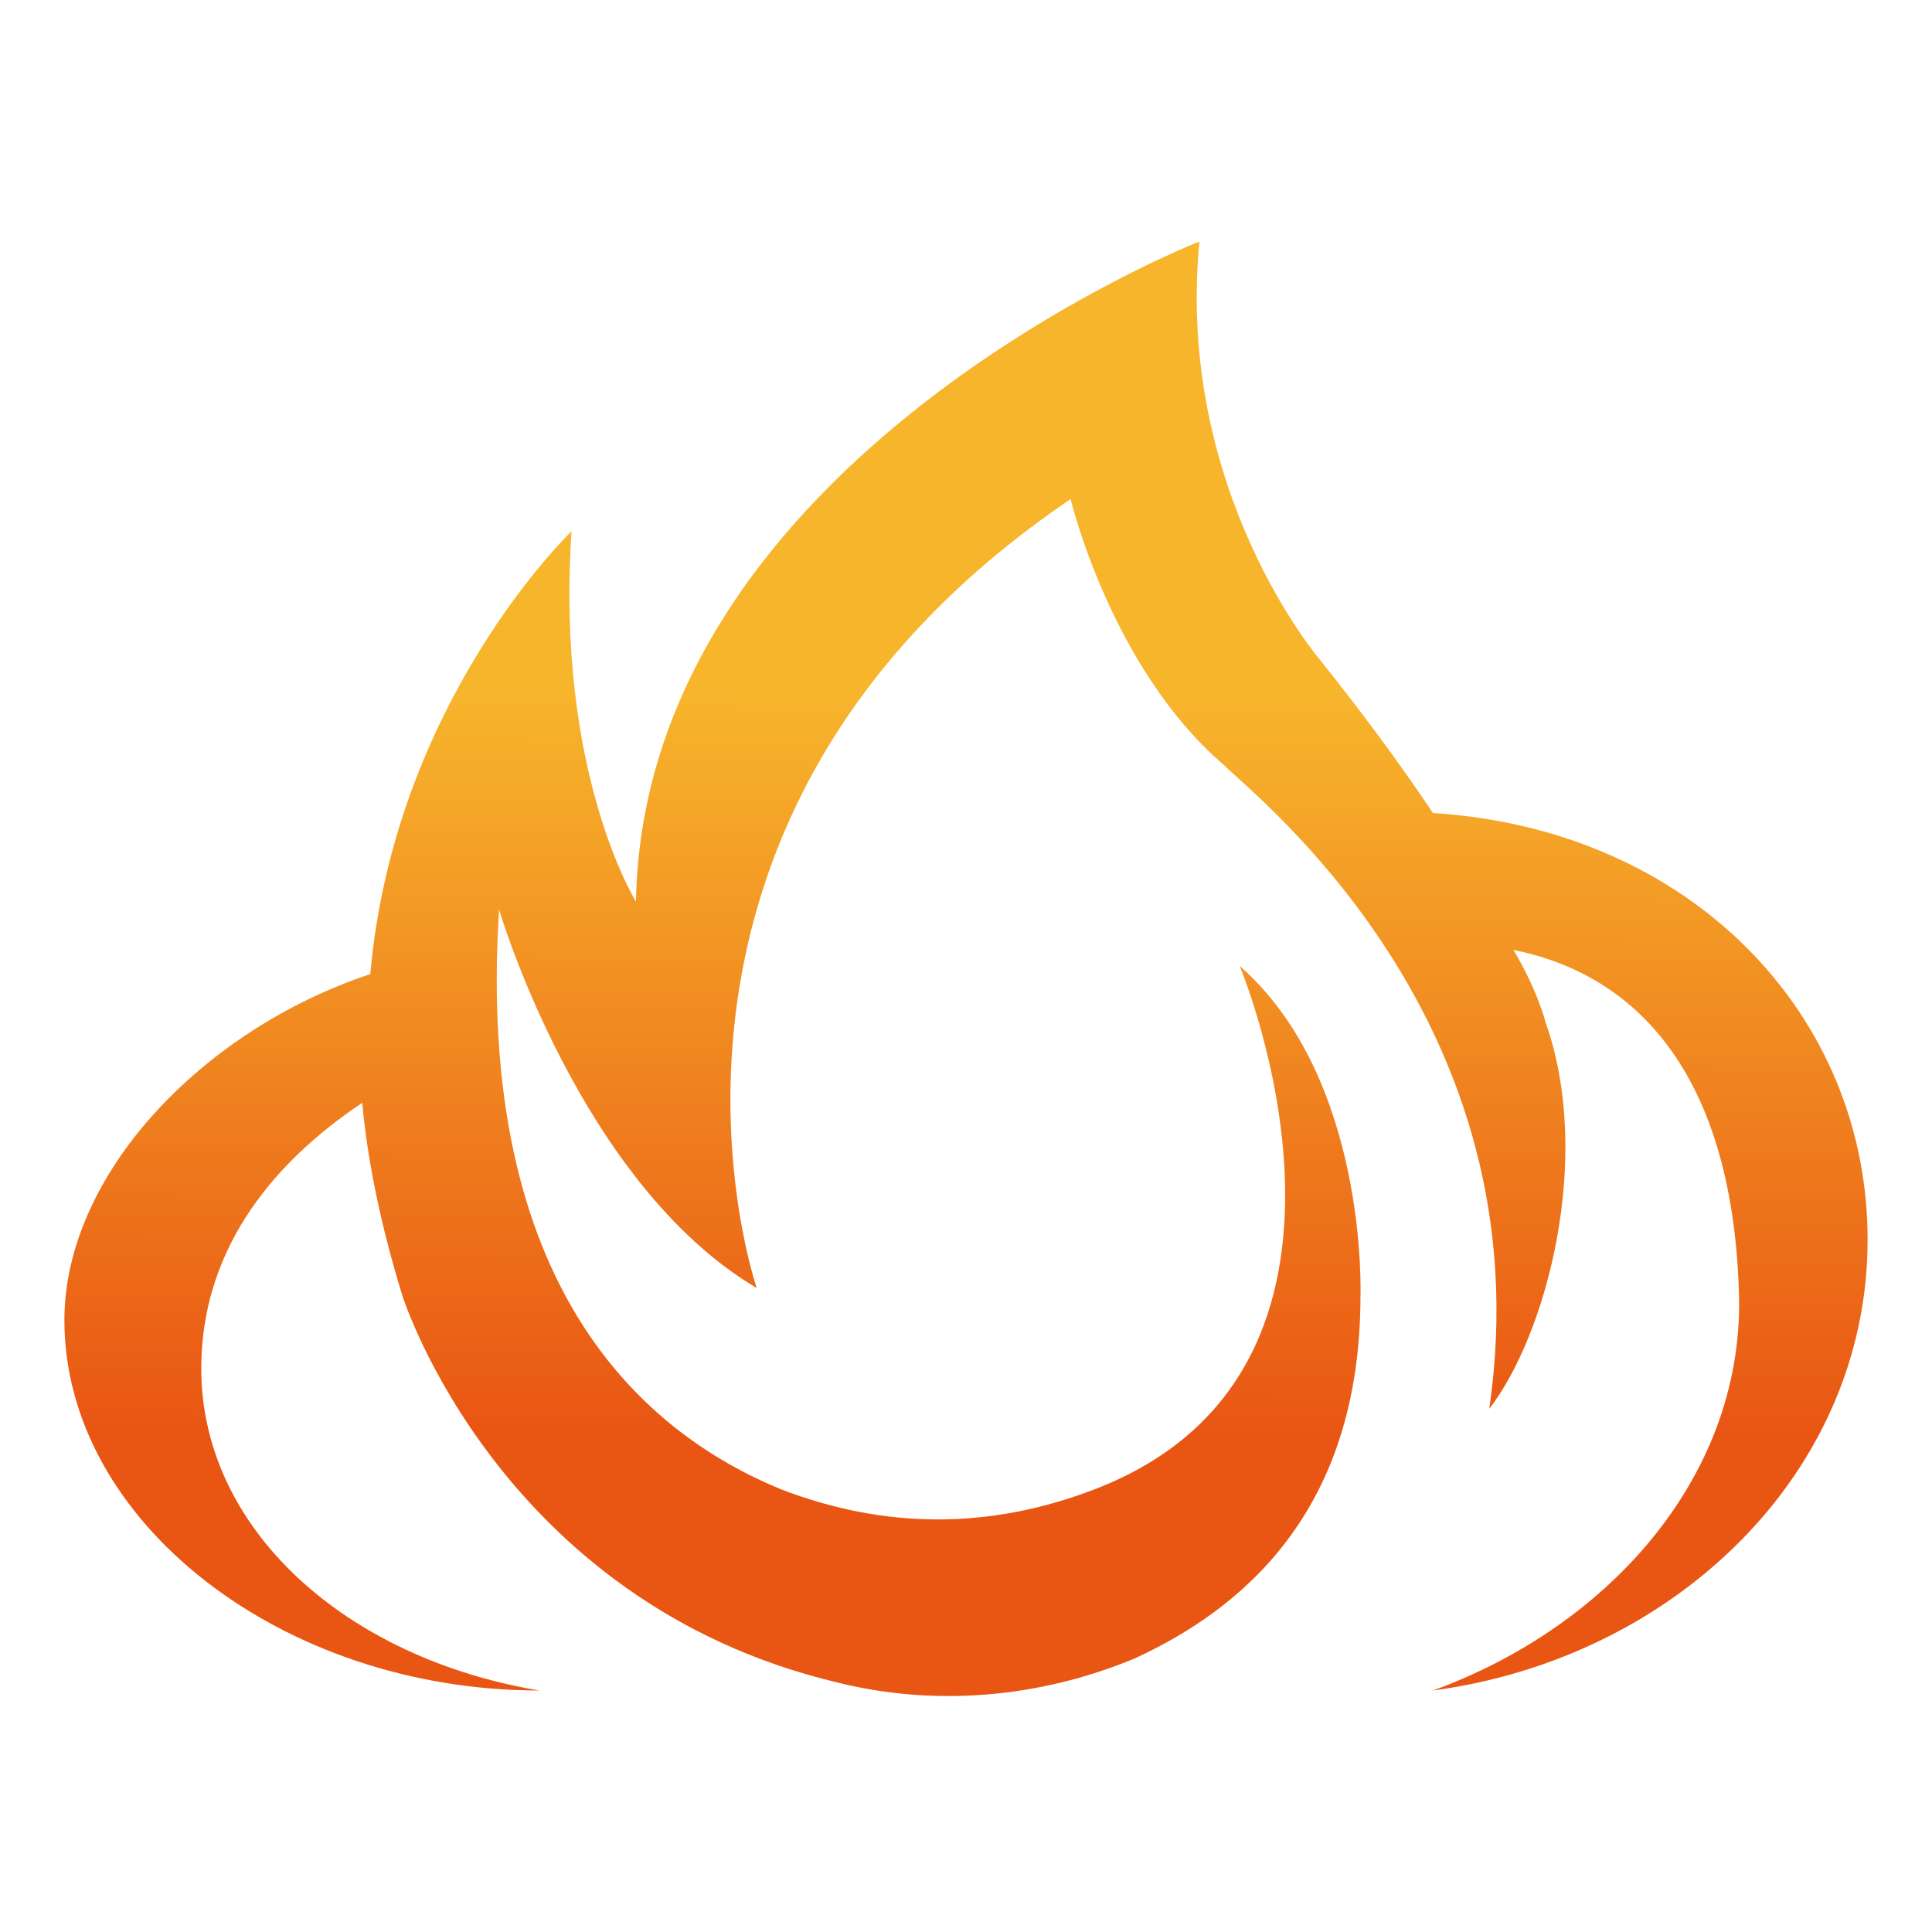 <svg width="46" height="46" viewBox="0 0 46 46" fill="none" xmlns="http://www.w3.org/2000/svg">
<path d="M34.117 19.358C33.35 18.208 32.455 16.994 31.433 15.717C31.433 15.717 27.983 11.692 28.558 5.75C28.558 5.75 15.333 10.925 15.142 21.467C15.142 21.467 13.225 18.4 13.608 12.65C13.608 12.65 9.392 16.675 8.817 23.192C4.792 24.533 1.533 27.983 1.533 31.433C1.533 36.225 6.708 40.25 12.841 40.25C8.242 39.483 4.792 36.417 4.792 32.583C4.792 29.9 6.325 27.792 8.625 26.258C8.753 27.664 9.072 29.197 9.583 30.858C9.583 30.858 11.883 38.142 19.933 40.058C22.233 40.633 24.725 40.442 27.025 39.483C29.517 38.333 32.392 36.033 32.392 30.858C32.392 30.858 32.583 25.683 29.517 23C29.517 23 33.541 32.583 26.067 35.458C23.575 36.417 21.083 36.417 18.591 35.458C15.333 34.117 11.308 30.667 11.883 21.658C11.883 21.658 13.8 28.175 18.017 30.667C18.017 30.667 14.183 19.55 25.491 11.883C25.491 11.883 26.45 15.908 29.133 18.208C29.9 18.975 36.8 24.342 35.458 33.542C36.8 31.817 37.95 27.6 36.8 24.342C36.8 24.342 36.608 23.575 36.033 22.617C38.908 23.192 41.208 25.492 41.4 30.667C41.592 35.075 38.333 38.717 34.117 40.25C39.867 39.483 44.467 35.075 44.467 29.517C44.467 24.15 40.25 19.742 34.117 19.358Z" fill="url(#paint0_linear_530_711)"/>
<defs>
<linearGradient id="paint0_linear_530_711" x1="23.111" y1="16.518" x2="23.034" y2="34.243" gradientUnits="userSpaceOnUse">
<stop stop-color="#F7B52C"/>
<stop offset="1" stop-color="#E95513"/>
</linearGradient>
</defs>
</svg>
